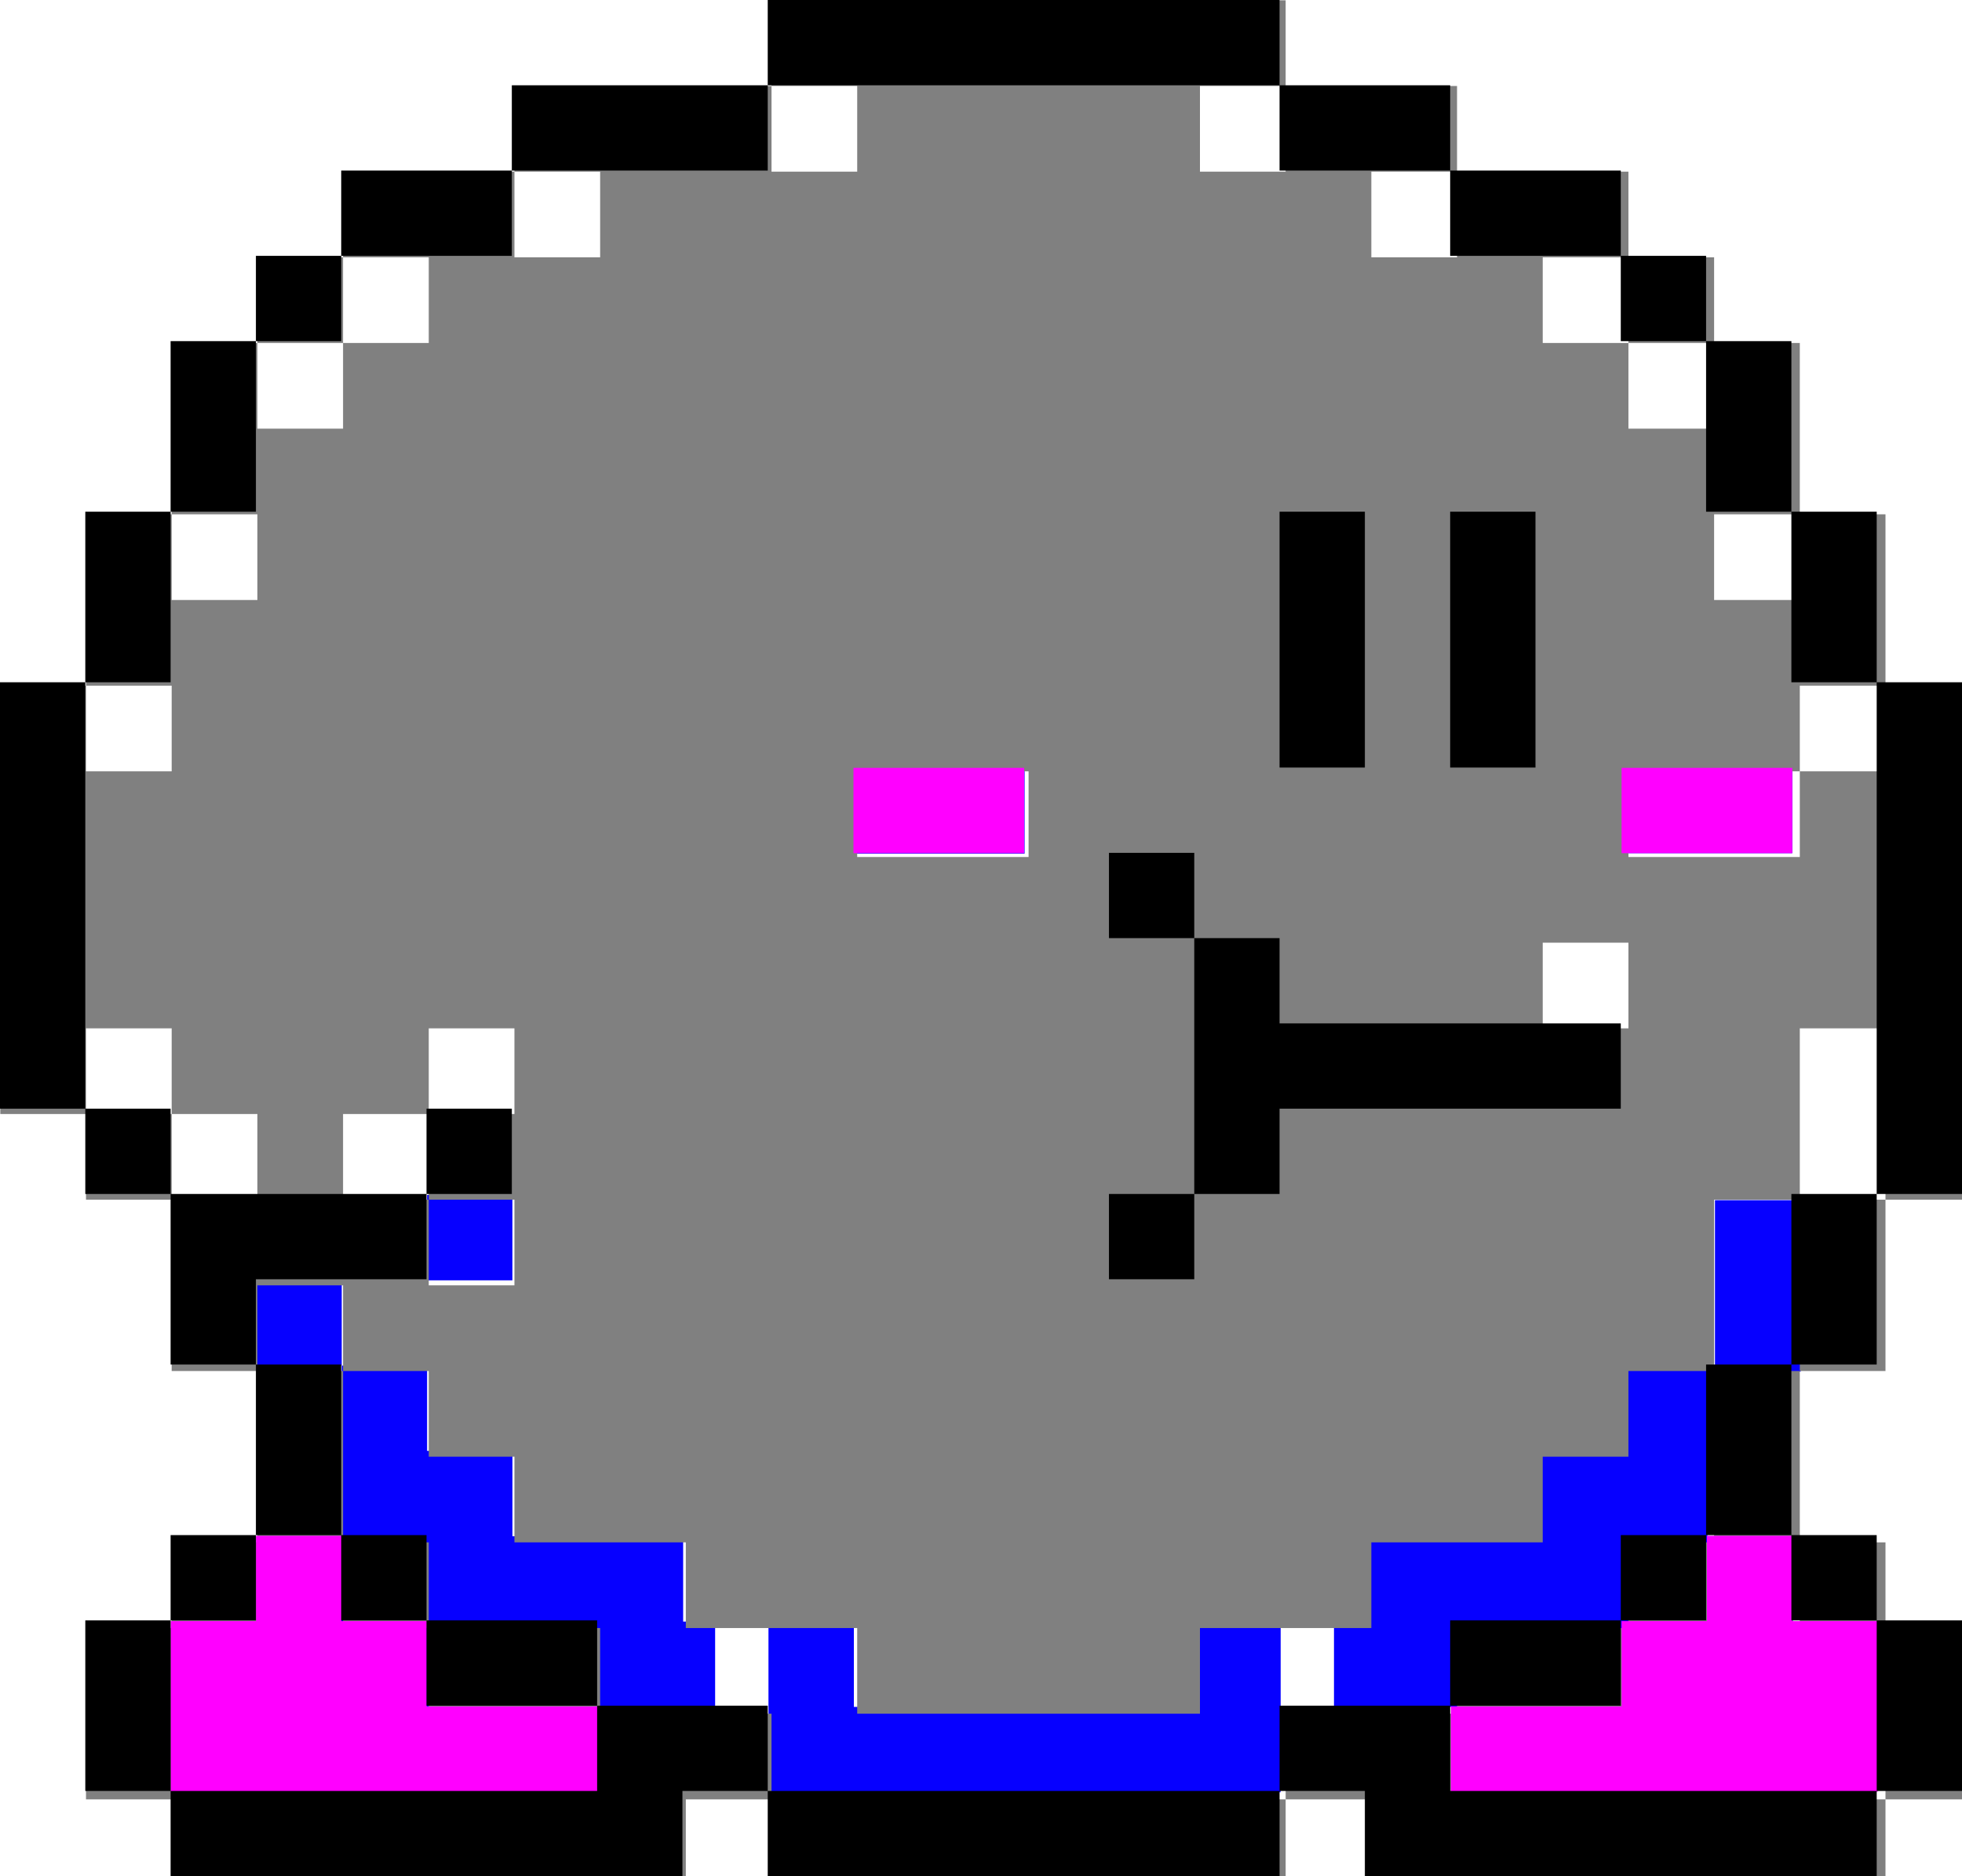<?xml version="1.0" encoding="UTF-8" standalone="no"?>
<!-- Created with Inkscape (http://www.inkscape.org/) -->

<svg
   xmlns:dc="http://purl.org/dc/elements/1.1/"
   xmlns:cc="http://creativecommons.org/ns#"
   xmlns:rdf="http://www.w3.org/1999/02/22-rdf-syntax-ns#"
   xmlns:svg="http://www.w3.org/2000/svg"
   xmlns="http://www.w3.org/2000/svg"
   xmlns:sodipodi="http://sodipodi.sourceforge.net/DTD/sodipodi-0.dtd"
   xmlns:inkscape="http://www.inkscape.org/namespaces/inkscape"
   width="46mm"
   height="44mm"
   viewBox="0 0 46 44"
   id="svg2"
   version="1.1"
   inkscape:version="0.91 r13725"
   sodipodi:docname="kirby_layers.svg">
  <sodipodi:namedview
     id="base"
     pagecolor="#ffffff"
     bordercolor="#666666"
     borderopacity="1.0"
     inkscape:pageopacity="0.0"
     inkscape:pageshadow="2"
     inkscape:zoom="5.6568543"
     inkscape:cx="85.290298"
     inkscape:cy="62.516998"
     inkscape:document-units="mm"
     inkscape:current-layer="g4150"
     showgrid="true"
     inkscape:window-width="2560"
     inkscape:window-height="1387"
     inkscape:window-x="0"
     inkscape:window-y="302"
     inkscape:window-maximized="1"
     borderlayer="true"
     inkscape:object-paths="false"
     showguides="true">
    <inkscape:grid
       type="xygrid"
       id="grid4175"
       units="mm"
       spacingx="1"
       spacingy="1" />
  </sodipodi:namedview>
  <defs
     id="defs4" />
  <g
     transform="translate(0,-22)"
     sodipodi:insensitive="true"
     inkscape:groupmode="layer"
     id="layer2"
     inkscape:label="[fixed] BG"
     style="display:none" />
  <g
     sodipodi:insensitive="true"
     transform="translate(0,-22)"
     inkscape:groupmode="layer"
     id="layer3"
     inkscape:label="Edge.Cuts"
     style="display:none">
    <path
       sodipodi:nodetypes="cccccccccccccccccccccccccccccccccccccccccccccccccccccccccccccccccccccccccccccccccccccccccccccccccccccccccccccccccccccc"
       style="display:inline;fill:none;stroke:#000000;stroke-width:0.067;stroke-miterlimit:4;stroke-dasharray:none;stroke-opacity:1"
       d="M 4.027,64.968 4.027,63.97 3.029,63.97 2.03,63.97 2.03,61.973 2.03,59.975 3.029,59.975 4.027,59.975 4.027,58.977 4.027,57.978 5.026,57.978 5.991,57.978 5.991,55.981 5.991,54.017 5.026,54.017 3.994,54.017 3.994,51.987 3.994,49.99 3.029,49.99 2.03,49.99 2.03,48.991 2.03,47.993 1.032,47.993 0.033,47.993 0.033,43 0.033,38.007 1.032,38.007 2.03,38.007 2.03,36.01 2.03,34.013 3.029,34.013 4.027,34.013 4.027,32.016 4.027,30.019 5.026,30.019 6.025,30.019 6.025,29.02 6.025,28.022 7.023,28.022 8.022,28.022 8.022,27.023 8.022,26.025 10.019,26.025 12.016,26.025 12.016,25.026 12.016,24.027 15.012,24.027 18.007,24.027 18.007,23.029 18.007,22.03 23.999,22.03 29.99,22.03 29.99,23.029 29.99,24.027 31.987,24.027 33.984,24.027 33.984,25.026 33.984,26.025 35.981,26.025 37.978,26.025 37.978,27.023 37.978,28.022 38.977,28.022 39.975,28.022 39.975,29.02 39.975,30.019 40.974,30.019 41.973,30.019 41.973,32.016 41.973,34.013 42.971,34.013 43.97,34.013 43.97,36.01 43.97,38.007 44.968,38.007 45.967,38.007 45.967,43.999 45.967,49.99 44.968,49.99 43.97,49.99 43.97,51.987 43.97,53.984 42.971,53.984 41.973,53.984 41.973,55.981 41.973,57.978 42.971,57.978 43.97,57.978 43.97,58.977 43.97,59.975 44.968,59.975 45.967,59.975 45.967,61.973 45.967,63.97 44.968,63.97 43.97,63.97 43.97,64.968 43.97,65.967 37.978,65.967 31.987,65.967 31.987,64.968 31.987,63.97 30.988,63.97 29.99,63.97 29.99,64.968 29.99,65.967 23.999,65.967 17.974,65.967 17.974,64.968 17.974,64.003 17.009,64.003 15.977,64.003 15.977,64.968 15.977,65.967 10.019,65.967 4.027,65.967 4.027,64.968 4.027,64.968"
       id="path4243-6"
       inkscape:connector-curvature="0" />
  </g>
  <g
     transform="translate(0,-22)"
     sodipodi:insensitive="true"
     id="g4148"
     inkscape:groupmode="layer"
     inkscape:label="B.Cu-disabled"
     style="display:none" />
  <g
     transform="translate(0,-22)"
     id="g4150"
     inkscape:groupmode="layer"
     inkscape:label="B.Mask"
     style="display:inline">
    <g
       transform="matrix(0.667,0,0,0.667,-1.8476782e-4,21.998)"
       id="g4725">
      <g
         transform="matrix(3.78,0,0,3.78,-86.929,-96.52)"
         id="g4502-9-6"
         style="display:inline">
        <path
           id="path4703"
           d="M 30.937,32.681 30.937,33.078 30.937,33.475 31.731,33.475 32.525,33.475 32.525,33.078 32.525,32.681 31.731,32.681 Z"
           style="fill:#0600ff;fill-opacity:1"
           inkscape:connector-curvature="0" />
        <path
           id="path4693"
           d="M 26.969,36.65 26.969,37.047 26.969,37.444 27.762,37.444 27.762,36.65 27.366,36.65 Z"
           style="fill:#0600ff;fill-opacity:1"
           inkscape:connector-curvature="0" />
        <path
           sodipodi:nodetypes="ccccccccc"
           style="fill:#0600ff;fill-opacity:1"
           d="M 212.598,148.818 212.598,159.449 212.598,170.078 217.914,170.078 223.229,170.078 223.229,159.449 223.229,148.818 217.914,148.818 Z"
           transform="matrix(0.075,0,0,0.075,23,25.537)"
           id="path4689"
           inkscape:connector-curvature="0" />
        <path
           sodipodi:nodetypes="cccccccccccccccccccccccccccccccccccccccccccccccccccc"
           inkscape:connector-curvature="0"
           id="path5022"
           transform="matrix(0.112,0,0,0.112,23,25.538)"
           d="M 28.348,113.383 28.348,120.471 28.348,127.557 24.805,127.557 21.262,127.557 21.262,131.102 21.262,134.645 17.717,134.645 14.174,134.645 14.174,141.73 14.174,147.047 31.891,147.047 49.609,147.047 49.609,145.275 49.609,141.73 56.695,141.73 59.35,141.73 59.35,134.645 56.695,134.645 56.695,131.102 56.695,127.557 49.609,127.557 42.521,127.557 42.521,124.014 42.521,120.471 38.979,120.471 35.436,120.471 35.436,116.928 35.436,113.383 31.891,113.383 Z M 63.779,134.645 63.779,141.73 63.783,141.73 63.783,145.275 63.78,148.818 85.043,148.818 101.709,148.818 106.299,148.818 106.305,145.275 106.305,141.73 106.305,134.645 103.941,134.645 99.217,134.645 99.217,138.188 99.217,141.73 85.043,141.73 70.869,141.73 70.869,138.188 70.869,134.645 63.783,134.645 Z"
           style="fill:#0600ff;fill-opacity:1" />
        <path
           sodipodi:nodetypes="ccccccccccccccccccccccccccccccc"
           inkscape:connector-curvature="0"
           id="path4687"
           d="M 35.402,40.619 35.402,41.412 35.7,41.412 36.494,41.412 36.494,41.809 36.494,42.008 38.478,42.008 40.462,42.008 40.462,41.412 40.462,40.619 40.066,40.619 39.669,40.619 39.669,40.222 39.669,39.825 39.272,39.825 38.875,39.825 38.875,39.031 38.875,38.237 38.478,38.237 38.081,38.237 38.081,38.634 38.081,39.031 37.684,39.031 37.287,39.031 37.287,39.428 37.287,39.825 36.494,39.825 35.7,39.825 35.7,40.222 35.7,40.619 Z"
           style="fill:#0600ff;fill-opacity:1" />
        <path
           id="path4508-9-1"
           d="M 26.175,38.237 26.175,37.841 26.175,37.444 25.381,37.444 25.381,37.841 25.381,38.237 25.778,38.237 Z"
           style="fill:#0600ff;fill-opacity:1"
           inkscape:connector-curvature="0" />
      </g>
      <path
         id="path4703-3"
         d="M 57,27 57,28.5 57,30 60,30 63,30 63,28.5 63,27 60,27 Z"
         style="display:inline;fill:#0600ff;fill-opacity:1"
         inkscape:connector-curvature="0" />
    </g>
  </g>
  <g
     sodipodi:insensitive="true"
     transform="translate(0,-22)"
     id="g4152"
     inkscape:groupmode="layer"
     inkscape:label="B.Silk-disabled"
     style="display:none" />
  <g
     transform="translate(0,-22)"
     id="g4154"
     inkscape:groupmode="layer"
     inkscape:label="F.Cu"
     style="display:inline"
     sodipodi:insensitive="true">
    <g
       style="display:inline"
       id="g4502-9-7"
       transform="matrix(2.52,0,0,2.52,-57.953,-42.346)">
      <path
         style="fill:#808080;fill-opacity:1"
         d="M 95.67,0 95.67,5.314 95.67,10.631 106.299,10.631 106.299,15.945 106.299,21.26 95.67,21.26 95.67,15.945 95.67,10.631 79.725,10.631 63.779,10.631 63.779,15.945 63.779,21.26 74.41,21.26 74.41,26.574 74.41,31.891 63.779,31.891 63.779,26.574 63.779,21.26 53.15,21.26 42.52,21.26 42.52,26.574 42.52,31.891 53.15,31.891 53.15,37.205 53.15,42.52 47.834,42.52 42.52,42.52 42.52,47.834 42.52,53.15 37.205,53.15 31.891,53.15 31.891,42.52 26.574,42.52 21.26,42.52 21.26,53.15 21.26,63.779 26.574,63.779 31.891,63.779 31.891,74.41 26.574,74.41 21.26,74.41 21.26,63.779 15.945,63.779 10.631,63.779 10.631,74.41 10.631,85.039 15.945,85.039 21.26,85.039 21.26,95.67 15.945,95.67 10.631,95.67 10.631,85.039 5.314,85.039 0,85.039 0,111.613 0,138.189 5.314,138.189 10.631,138.189 10.631,127.559 15.945,127.559 21.26,127.559 21.26,132.873 21.26,138.189 26.574,138.189 31.891,138.189 31.891,143.504 31.891,148.818 21.26,148.818 21.26,159.449 21.26,170.078 26.574,170.078 31.891,170.078 31.891,164.764 31.891,159.449 42.52,159.449 42.52,164.764 42.52,170.078 47.834,170.078 53.15,170.078 53.15,175.395 53.15,180.709 58.465,180.709 63.779,180.709 63.779,186.023 63.779,191.338 74.41,191.338 85.039,191.338 85.039,196.654 85.039,201.969 95.67,201.969 106.299,201.969 106.299,207.283 106.299,212.598 127.559,212.598 148.818,212.598 148.818,207.283 148.818,201.969 159.449,201.969 170.078,201.969 170.078,196.654 170.078,191.338 180.709,191.338 191.338,191.338 191.338,186.023 191.338,180.709 196.654,180.709 201.969,180.709 201.969,175.395 201.969,170.078 207.283,170.078 212.598,170.078 212.598,159.449 212.598,148.818 217.914,148.818 223.229,148.818 223.229,138.189 223.229,127.559 228.543,127.559 233.857,127.559 233.857,148.818 239.174,148.818 244.488,148.818 244.488,116.93 244.488,85.039 239.174,85.039 233.857,85.039 233.857,95.67 228.543,95.67 223.229,95.67 223.229,100.984 223.229,106.299 212.598,106.299 201.969,106.299 201.969,100.984 201.969,95.67 212.598,95.67 223.229,95.67 223.229,85.039 228.543,85.039 233.857,85.039 233.857,74.41 233.857,63.779 228.543,63.779 223.229,63.779 223.229,74.41 217.914,74.41 212.598,74.41 212.598,63.779 217.914,63.779 223.229,63.779 223.229,53.15 223.229,42.52 217.914,42.52 212.598,42.52 212.598,53.15 207.283,53.15 201.969,53.15 201.969,47.834 201.969,42.52 196.654,42.52 191.338,42.52 191.338,37.205 191.338,31.891 201.969,31.891 201.969,26.574 201.969,21.26 191.338,21.26 180.709,21.26 180.709,26.574 180.709,31.891 170.078,31.891 170.078,26.574 170.078,21.26 180.709,21.26 180.709,15.945 180.709,10.631 170.078,10.631 159.449,10.631 159.449,15.945 159.449,21.26 148.818,21.26 148.818,15.945 148.818,10.631 159.449,10.631 159.449,5.314 159.449,0 127.559,0 95.67,0 Z M 201.969,31.891 201.969,37.205 201.969,42.52 207.283,42.52 212.598,42.52 212.598,37.205 212.598,31.891 207.283,31.891 201.969,31.891 Z M 233.857,148.818 228.543,148.818 223.229,148.818 223.229,159.449 223.229,170.078 228.543,170.078 233.857,170.078 233.857,159.449 233.857,148.818 Z M 223.229,170.078 217.914,170.078 212.598,170.078 212.598,180.709 212.598,191.338 217.914,191.338 223.229,191.338 223.229,180.709 223.229,170.078 Z M 223.229,191.338 223.229,196.654 223.229,201.969 228.543,201.969 233.857,201.969 233.857,196.654 233.857,191.338 228.543,191.338 223.229,191.338 Z M 233.857,201.969 233.857,212.598 233.857,223.229 239.174,223.229 244.488,223.229 244.488,212.598 244.488,201.969 239.174,201.969 233.857,201.969 Z M 233.857,223.229 207.283,223.229 180.709,223.229 180.709,217.914 180.709,212.598 170.078,212.598 159.449,212.598 159.449,217.914 159.449,223.229 164.764,223.229 170.078,223.229 170.078,228.543 170.078,233.857 201.969,233.857 233.857,233.857 233.857,228.543 233.857,223.229 Z M 159.449,223.229 127.559,223.229 95.67,223.229 95.67,228.543 95.67,233.857 127.559,233.857 159.449,233.857 159.449,228.543 159.449,223.229 Z M 95.67,223.229 95.67,217.914 95.67,212.598 85.039,212.598 74.41,212.598 74.41,217.914 74.41,223.229 47.834,223.229 21.26,223.229 21.26,228.543 21.26,233.857 53.15,233.857 85.039,233.857 85.039,228.543 85.039,223.229 90.354,223.229 95.67,223.229 Z M 21.26,223.229 21.26,212.598 21.26,201.969 15.945,201.969 10.631,201.969 10.631,212.598 10.631,223.229 15.945,223.229 21.26,223.229 Z M 21.26,201.969 26.574,201.969 31.891,201.969 31.891,196.654 31.891,191.338 26.574,191.338 21.26,191.338 21.26,196.654 21.26,201.969 Z M 31.891,191.338 37.205,191.338 42.52,191.338 42.52,180.709 42.52,170.078 37.205,170.078 31.891,170.078 31.891,180.709 31.891,191.338 Z M 42.52,191.338 42.52,196.654 42.52,201.969 47.834,201.969 53.15,201.969 53.15,196.654 53.15,191.338 47.834,191.338 42.52,191.338 Z M 53.15,201.969 53.15,207.283 53.15,212.598 63.779,212.598 74.41,212.598 74.41,207.283 74.41,201.969 63.779,201.969 53.15,201.969 Z M 180.709,212.598 191.338,212.598 201.969,212.598 201.969,207.283 201.969,201.969 191.338,201.969 180.709,201.969 180.709,207.283 180.709,212.598 Z M 201.969,201.969 207.283,201.969 212.598,201.969 212.598,196.654 212.598,191.338 207.283,191.338 201.969,191.338 201.969,196.654 201.969,201.969 Z M 21.26,148.818 21.26,143.504 21.26,138.189 15.945,138.189 10.631,138.189 10.631,143.504 10.631,148.818 15.945,148.818 21.26,148.818 Z M 31.891,42.52 37.205,42.52 42.52,42.52 42.52,37.205 42.52,31.891 37.205,31.891 31.891,31.891 31.891,37.205 31.891,42.52 Z M 106.299,95.67 116.93,95.67 127.559,95.67 127.559,100.984 127.559,106.299 116.93,106.299 106.299,106.299 106.299,100.984 106.299,95.67 Z M 191.338,116.93 196.654,116.93 201.969,116.93 201.969,127.559 191.338,127.559 191.338,122.244 191.338,116.93 Z M 53.15,127.559 58.465,127.559 63.779,127.559 63.779,138.189 58.465,138.189 53.15,138.189 53.15,143.504 53.15,148.818 58.465,148.818 63.779,148.818 63.779,159.449 53.15,159.449 53.15,154.135 53.15,148.818 42.52,148.818 42.52,143.504 42.52,138.189 47.834,138.189 53.15,138.189 53.15,132.873 53.15,127.559 Z"
         transform="matrix(0.075,0,0,0.075,23,25.537)"
         id="path4508-9-6"
         inkscape:connector-curvature="0" />
    </g>
  </g>
  <g
     sodipodi:insensitive="true"
     transform="translate(0,-22)"
     id="g4156"
     inkscape:groupmode="layer"
     inkscape:label="F.Mask"
     style="display:inline">
    <g
       transform="matrix(0.667,0,0,0.667,-1.8584265e-4,21.998)"
       id="g4385">
      <g
         id="g4892">
        <path
           style="fill:#ff00ff;fill-opacity:1"
           d="M 60,54 60,55.5 60,57 58.5,57 57,57 57,58.5 57,60 54,60 51,60 51,61.5 51,63 58.5,63 66,63 66,60 66,57 64.5,57 63,57 63,55.5 63,54 61.5,54 Z"
           id="path4826"
           inkscape:connector-curvature="0" />
        <path
           style="fill:#ff00ff;fill-opacity:1"
           d="M 21,60 18,60 15,60 15,58.5 15,57 13.5,57 12,57 12,55.5 12,54 10.5,54 9,54 9,55.5 9,57 7.5,57 6,57 6,60 6,63 13.5,63 21,63 21,61.5 Z"
           id="path4824"
           inkscape:connector-curvature="0" />
        <path
           style="display:inline;fill:#ff00ff;fill-opacity:1"
           d="M 30,28.5 30,27 33,27 36,27 36,28.5 36,30 33,30 30,30 Z"
           id="path4506-6-8"
           inkscape:connector-curvature="0"
           sodipodi:nodetypes="ccccccccc" />
      </g>
      <path
         style="display:inline;fill:#ff00ff;fill-opacity:1"
         d="M 57,28.5 57,27 60,27 63,27 63,28.5 63,30 60,30 57,30 Z"
         id="path4506-6-8-8"
         inkscape:connector-curvature="0"
         sodipodi:nodetypes="ccccccccc" />
    </g>
  </g>
  <g
     sodipodi:insensitive="true"
     transform="translate(0,-22)"
     id="g4158"
     inkscape:groupmode="layer"
     inkscape:label="F.Silk"
     style="display:inline">
    <path
       style="display:inline;fill:#000000;fill-opacity:1"
       d="M 4,65 4,64 3,64 2,64 2,62 2,60 3,60 4,60 4,59 4,58 5,58 6,58 6,56 6,54 5,54 4,54 4,52 4,50 3,50 2,50 2,49 2,48 1,48 0,48 0,43 0,38 1,38 2,38 2,36 2,34 3,34 4,34 4,32 4,30 5,30 6,30 6,29 6,28 7,28 8,28 8,27 8,26 10,26 12,26 12,25 12,24 15,24 18,24 18,23 18,22 24,22 30,22 30,23 30,24 32,24 34,24 34,25 34,26 36,26 38,26 38,27 38,28 39,28 40,28 40,29 40,30 41,30 42,30 42,32 42,34 43,34 44,34 44,36 44,38 45,38 46,38 46,44 46,50 45,50 44,50 44,52 44,54 43,54 42,54 42,56 42,58 43,58 44,58 44,59 44,60 45,60 46,60 46,62 46,64 45,64 44,64 44,65 44,66 38,66 32,66 32,65 32,64 31,64 30,64 30,65 30,66 24,66 18,66 18,65 18,64 17,64 16,64 16,65 16,66 10,66 4,66 4,65 Z M 14,63 14,62 16,62 18,62 18,63 18,64 24,64 30,64 30,63 30,62 32,62 34,62 34,63 34,64 39,64 44,64 44,62 44,60 43,60 42,60 42,59 42,58 41,58 40,58 40,59 40,60 39,60 38,60 38,61 38,62 36,62 34,62 34,61 34,60 36,60 38,60 38,59 38,58 39,58 40,58 40,56 40,54 41,54 42,54 42,52 42,50 43,50 44,50 44,44 44,38 43,38 42,38 42,36 42,34 41,34 40,34 40,32 40,30 39,30 38,30 38,29 38,28 36,28 34,28 34,27 34,26 32,26 30,26 30,25 30,24 24,24 18,24 18,25 18,26 15,26 12,26 12,27 12,28 10,28 8,28 8,29 8,30 7,30 6,30 6,32 6,34 5,34 4,34 4,36 4,38 3,38 2,38 2,43 2,48 3,48 4,48 4,49 4,50 7,50 10,50 10,49 10,48 11,48 12,48 12,49 12,50 11,50 10,50 10,51 10,52 8,52 6,52 6,53 6,54 7,54 8,54 8,56 8,58 9,58 10,58 10,59 10,60 12,60 14,60 14,61 14,62 12,62 10,62 10,61 10,60 9,60 8,60 8,59 8,58 7,58 6,58 6,59 6,60 5,60 4,60 4,62 4,64 9,64 14,64 14,63 Z M 26,51 26,50 27,50 28,50 28,47 28,44 27,44 26,44 26,43 26,42 27,42 28,42 28,43 28,44 29,44 30,44 30,45 30,46 34,46 38,46 38,47 38,48 34,48 30,48 30,49 30,50 29,50 28,50 28,51 28,52 27,52 26,52 26,51 Z M 30,37 30,34 31,34 32,34 32,37 32,40 31,40 30,40 30,37 Z M 34,37 34,34 35,34 36,34 36,37 36,40 35,40 34,40 34,37 Z"
       id="path4504-2-7"
       inkscape:connector-curvature="0" />
  </g>
  <g
     transform="translate(0,-22)"
     sodipodi:insensitive="true"
     id="g4160"
     inkscape:groupmode="layer"
     inkscape:label="Drill"
     style="display:none" />
  <g
     sodipodi:insensitive="true"
     transform="translate(0,-22)"
     inkscape:groupmode="layer"
     id="layer1"
     inkscape:label="temp"
     style="display:none">
    <g
       style="display:inline"
       id="g4502-9"
       transform="matrix(2.52,0,0,2.52,-57.956,-42.352)">
      <path
         style="fill:#fbc1e3"
         d="M 24.587,42.603 24.587,42.206 24.191,42.206 23.794,42.206 23.794,41.412 23.794,40.619 24.191,40.619 24.587,40.619 24.587,40.222 24.587,39.825 24.984,39.825 25.381,39.825 25.381,39.031 25.381,38.237 24.984,38.237 24.587,38.237 24.587,37.444 24.587,36.65 24.191,36.65 23.794,36.65 23.794,36.253 23.794,35.856 23.397,35.856 23,35.856 23,33.872 23,31.887 23.397,31.887 23.794,31.887 23.794,31.094 23.794,30.3 24.191,30.3 24.587,30.3 24.587,29.506 24.587,28.712 24.984,28.712 25.381,28.712 25.381,28.316 25.381,27.919 25.778,27.919 26.175,27.919 26.175,27.522 26.175,27.125 26.969,27.125 27.762,27.125 27.762,26.728 27.762,26.331 28.953,26.331 30.144,26.331 30.144,25.934 30.144,25.537 32.525,25.537 34.906,25.537 34.906,25.934 34.906,26.331 35.7,26.331 36.494,26.331 36.494,26.728 36.494,27.125 37.288,27.125 38.081,27.125 38.081,27.522 38.081,27.919 38.478,27.919 38.875,27.919 38.875,28.316 38.875,28.712 39.272,28.712 39.669,28.712 39.669,29.506 39.669,30.3 40.066,30.3 40.462,30.3 40.462,31.094 40.462,31.887 40.859,31.887 41.256,31.887 41.256,34.269 41.256,36.65 40.859,36.65 40.462,36.65 40.462,37.444 40.462,38.237 40.066,38.237 39.669,38.237 39.669,39.031 39.669,39.825 40.066,39.825 40.462,39.825 40.462,40.222 40.462,40.619 40.859,40.619 41.256,40.619 41.256,41.412 41.256,42.206 40.859,42.206 40.462,42.206 40.462,42.603 40.462,43 38.081,43 35.7,43 35.7,42.603 35.7,42.206 35.303,42.206 34.906,42.206 34.906,42.603 34.906,43 32.525,43 30.144,43 30.144,42.603 30.144,42.206 29.747,42.206 29.35,42.206 29.35,42.603 29.35,43 26.969,43 24.587,43 24.587,42.603 Z"
         id="path4508-9"
         inkscape:connector-curvature="0" />
      <path
         style="fill:#fb6dcb"
         d="M 24.587,42.603 24.587,42.206 24.191,42.206 23.794,42.206 23.794,41.412 23.794,40.619 24.191,40.619 24.587,40.619 24.587,40.222 24.587,39.825 24.984,39.825 25.381,39.825 25.381,39.031 25.381,38.237 24.984,38.237 24.587,38.237 24.587,37.444 24.587,36.65 24.191,36.65 23.794,36.65 23.794,36.253 23.794,35.856 23.397,35.856 23,35.856 23,33.872 23,31.887 23.397,31.887 23.794,31.887 23.794,31.094 23.794,30.3 24.191,30.3 24.587,30.3 24.587,29.506 24.587,28.712 24.984,28.712 25.381,28.712 25.381,28.316 25.381,27.919 25.778,27.919 26.175,27.919 26.175,27.522 26.175,27.125 26.969,27.125 27.762,27.125 27.762,26.728 27.762,26.331 28.953,26.331 30.144,26.331 30.144,25.934 30.144,25.537 32.525,25.537 34.906,25.537 34.906,25.934 34.906,26.331 35.7,26.331 36.494,26.331 36.494,26.728 36.494,27.125 37.288,27.125 38.081,27.125 38.081,27.522 38.081,27.919 38.478,27.919 38.875,27.919 38.875,28.316 38.875,28.712 39.272,28.712 39.669,28.712 39.669,29.506 39.669,30.3 40.066,30.3 40.462,30.3 40.462,31.094 40.462,31.887 40.859,31.887 41.256,31.887 41.256,34.269 41.256,36.65 40.859,36.65 40.462,36.65 40.462,37.444 40.462,38.237 40.066,38.237 39.669,38.237 39.669,39.031 39.669,39.825 40.066,39.825 40.462,39.825 40.462,40.222 40.462,40.619 40.859,40.619 41.256,40.619 41.256,41.412 41.256,42.206 40.859,42.206 40.462,42.206 40.462,42.603 40.462,43 38.081,43 35.7,43 35.7,42.603 35.7,42.206 35.303,42.206 34.906,42.206 34.906,42.603 34.906,43 32.525,43 30.144,43 30.144,42.603 30.144,42.206 29.747,42.206 29.35,42.206 29.35,42.603 29.35,43 26.969,43 24.587,43 24.587,42.603 Z M 34.112,41.016 34.112,40.619 34.906,40.619 35.7,40.619 35.7,40.222 35.7,39.825 36.494,39.825 37.288,39.825 37.288,39.428 37.288,39.031 37.684,39.031 38.081,39.031 38.081,38.634 38.081,38.237 38.478,38.237 38.875,38.237 38.875,37.444 38.875,36.65 39.272,36.65 39.669,36.65 39.669,35.856 39.669,35.062 40.066,35.062 40.462,35.062 40.462,33.872 40.462,32.681 40.066,32.681 39.669,32.681 39.669,31.887 39.669,31.094 39.272,31.094 38.875,31.094 38.875,30.3 38.875,29.506 38.478,29.506 38.081,29.506 38.081,29.109 38.081,28.712 37.684,28.712 37.288,28.712 37.288,28.316 37.288,27.919 36.494,27.919 35.7,27.919 35.7,27.522 35.7,27.125 34.906,27.125 34.112,27.125 34.112,26.728 34.112,26.331 32.525,26.331 30.938,26.331 30.938,26.728 30.938,27.125 29.747,27.125 28.556,27.125 28.556,27.522 28.556,27.919 27.762,27.919 26.969,27.919 26.969,28.316 26.969,28.712 26.572,28.712 26.175,28.712 26.175,29.109 26.175,29.506 25.778,29.506 25.381,29.506 25.381,30.3 25.381,31.094 24.984,31.094 24.587,31.094 24.587,31.887 24.587,32.681 24.191,32.681 23.794,32.681 23.794,33.872 23.794,35.062 24.191,35.062 24.587,35.062 24.587,35.459 24.587,35.856 24.984,35.856 25.381,35.856 25.381,36.253 25.381,36.65 25.778,36.65 26.175,36.65 26.175,36.253 26.175,35.856 26.572,35.856 26.969,35.856 26.969,35.459 26.969,35.062 27.366,35.062 27.762,35.062 27.762,36.253 27.762,37.444 26.969,37.444 26.175,37.444 26.175,37.841 26.175,38.237 26.572,38.237 26.969,38.237 26.969,38.634 26.969,39.031 27.366,39.031 27.762,39.031 27.762,39.428 27.762,39.825 28.556,39.825 29.35,39.825 29.35,40.222 29.35,40.619 30.144,40.619 30.938,40.619 30.938,41.016 30.938,41.412 32.525,41.412 34.112,41.412 34.112,41.016 Z M 33.319,37.047 33.319,36.65 33.716,36.65 34.112,36.65 34.112,35.459 34.112,34.269 33.716,34.269 33.319,34.269 33.319,33.872 33.319,33.475 33.716,33.475 34.112,33.475 34.112,33.872 34.112,34.269 34.509,34.269 34.906,34.269 34.906,34.666 34.906,35.062 36.097,35.062 37.288,35.062 37.288,34.666 37.288,34.269 37.684,34.269 38.081,34.269 38.081,35.062 38.081,35.856 36.494,35.856 34.906,35.856 34.906,36.253 34.906,36.65 34.509,36.65 34.112,36.65 34.112,37.047 34.112,37.444 33.716,37.444 33.319,37.444 33.319,37.047 Z M 30.938,33.078 30.938,32.681 31.731,32.681 32.525,32.681 32.525,33.078 32.525,33.475 31.731,33.475 30.938,33.475 30.938,33.078 Z M 38.081,33.078 38.081,32.681 38.875,32.681 39.669,32.681 39.669,33.078 39.669,33.475 38.875,33.475 38.081,33.475 38.081,33.078 Z M 34.906,31.491 34.906,30.3 35.303,30.3 35.7,30.3 35.7,31.491 35.7,32.681 35.303,32.681 34.906,32.681 34.906,31.491 Z M 36.494,31.491 36.494,30.3 36.891,30.3 37.288,30.3 37.288,31.491 37.288,32.681 36.891,32.681 36.494,32.681 36.494,31.491 Z"
         id="path4506-6"
         inkscape:connector-curvature="0" />
      <path
         style="fill:#030103"
         d="M 24.587,42.603 24.587,42.206 24.191,42.206 23.794,42.206 23.794,41.412 23.794,40.619 24.191,40.619 24.587,40.619 24.587,40.222 24.587,39.825 24.984,39.825 25.381,39.825 25.381,39.031 25.381,38.237 24.984,38.237 24.587,38.237 24.587,37.444 24.587,36.65 24.191,36.65 23.794,36.65 23.794,36.253 23.794,35.856 23.397,35.856 23,35.856 23,33.872 23,31.887 23.397,31.887 23.794,31.887 23.794,31.094 23.794,30.3 24.191,30.3 24.587,30.3 24.587,29.506 24.587,28.712 24.984,28.712 25.381,28.712 25.381,28.316 25.381,27.919 25.778,27.919 26.175,27.919 26.175,27.522 26.175,27.125 26.969,27.125 27.762,27.125 27.762,26.728 27.762,26.331 28.953,26.331 30.144,26.331 30.144,25.934 30.144,25.537 32.525,25.537 34.906,25.537 34.906,25.934 34.906,26.331 35.7,26.331 36.494,26.331 36.494,26.728 36.494,27.125 37.288,27.125 38.081,27.125 38.081,27.522 38.081,27.919 38.478,27.919 38.875,27.919 38.875,28.316 38.875,28.712 39.272,28.712 39.669,28.712 39.669,29.506 39.669,30.3 40.066,30.3 40.462,30.3 40.462,31.094 40.462,31.887 40.859,31.887 41.256,31.887 41.256,34.269 41.256,36.65 40.859,36.65 40.462,36.65 40.462,37.444 40.462,38.237 40.066,38.237 39.669,38.237 39.669,39.031 39.669,39.825 40.066,39.825 40.462,39.825 40.462,40.222 40.462,40.619 40.859,40.619 41.256,40.619 41.256,41.412 41.256,42.206 40.859,42.206 40.462,42.206 40.462,42.603 40.462,43 38.081,43 35.7,43 35.7,42.603 35.7,42.206 35.303,42.206 34.906,42.206 34.906,42.603 34.906,43 32.525,43 30.144,43 30.144,42.603 30.144,42.206 29.747,42.206 29.35,42.206 29.35,42.603 29.35,43 26.969,43 24.587,43 24.587,42.603 Z M 28.556,41.809 28.556,41.412 29.35,41.412 30.144,41.412 30.144,41.809 30.144,42.206 32.525,42.206 34.906,42.206 34.906,41.809 34.906,41.412 35.7,41.412 36.494,41.412 36.494,41.809 36.494,42.206 38.478,42.206 40.462,42.206 40.462,41.412 40.462,40.619 40.066,40.619 39.669,40.619 39.669,40.222 39.669,39.825 39.272,39.825 38.875,39.825 38.875,40.222 38.875,40.619 38.478,40.619 38.081,40.619 38.081,41.016 38.081,41.412 37.288,41.412 36.494,41.412 36.494,41.016 36.494,40.619 37.288,40.619 38.081,40.619 38.081,40.222 38.081,39.825 38.478,39.825 38.875,39.825 38.875,39.031 38.875,38.237 39.272,38.237 39.669,38.237 39.669,37.444 39.669,36.65 40.066,36.65 40.462,36.65 40.462,34.269 40.462,31.887 40.066,31.887 39.669,31.887 39.669,31.094 39.669,30.3 39.272,30.3 38.875,30.3 38.875,29.506 38.875,28.712 38.478,28.712 38.081,28.712 38.081,28.316 38.081,27.919 37.288,27.919 36.494,27.919 36.494,27.522 36.494,27.125 35.7,27.125 34.906,27.125 34.906,26.728 34.906,26.331 32.525,26.331 30.144,26.331 30.144,26.728 30.144,27.125 28.953,27.125 27.762,27.125 27.762,27.522 27.762,27.919 26.969,27.919 26.175,27.919 26.175,28.316 26.175,28.712 25.778,28.712 25.381,28.712 25.381,29.506 25.381,30.3 24.984,30.3 24.587,30.3 24.587,31.094 24.587,31.887 24.191,31.887 23.794,31.887 23.794,33.872 23.794,35.856 24.191,35.856 24.587,35.856 24.587,36.253 24.587,36.65 25.778,36.65 26.969,36.65 26.969,36.253 26.969,35.856 27.366,35.856 27.762,35.856 27.762,36.253 27.762,36.65 27.366,36.65 26.969,36.65 26.969,37.047 26.969,37.444 26.175,37.444 25.381,37.444 25.381,37.841 25.381,38.237 25.778,38.237 26.175,38.237 26.175,39.031 26.175,39.825 26.572,39.825 26.969,39.825 26.969,40.222 26.969,40.619 27.762,40.619 28.556,40.619 28.556,41.016 28.556,41.412 27.762,41.412 26.969,41.412 26.969,41.016 26.969,40.619 26.572,40.619 26.175,40.619 26.175,40.222 26.175,39.825 25.778,39.825 25.381,39.825 25.381,40.222 25.381,40.619 24.984,40.619 24.587,40.619 24.587,41.412 24.587,42.206 26.572,42.206 28.556,42.206 28.556,41.809 Z M 33.319,37.047 33.319,36.65 33.716,36.65 34.112,36.65 34.112,35.459 34.112,34.269 33.716,34.269 33.319,34.269 33.319,33.872 33.319,33.475 33.716,33.475 34.112,33.475 34.112,33.872 34.112,34.269 34.509,34.269 34.906,34.269 34.906,34.666 34.906,35.062 36.494,35.062 38.081,35.062 38.081,35.459 38.081,35.856 36.494,35.856 34.906,35.856 34.906,36.253 34.906,36.65 34.509,36.65 34.112,36.65 34.112,37.047 34.112,37.444 33.716,37.444 33.319,37.444 33.319,37.047 Z M 34.906,31.491 34.906,30.3 35.303,30.3 35.7,30.3 35.7,31.491 35.7,32.681 35.303,32.681 34.906,32.681 34.906,31.491 Z M 36.494,31.491 36.494,30.3 36.891,30.3 37.288,30.3 37.288,31.491 37.288,32.681 36.891,32.681 36.494,32.681 36.494,31.491 Z"
         id="path4504-2"
         inkscape:connector-curvature="0" />
    </g>
    <circle
       style="display:inline;fill:#ff80ff;fill-opacity:1;stroke:none;stroke-width:0.728;stroke-miterlimit:4;stroke-dasharray:none;stroke-opacity:1"
       id="path4156-3-7"
       cx="53.513"
       cy="12.17"
       r="3.091" />
    <circle
       style="display:inline;fill:#ff80ff;fill-opacity:1;stroke:none;stroke-width:0.728;stroke-miterlimit:4;stroke-dasharray:none;stroke-opacity:1"
       id="path4156-2"
       cx="42.113"
       cy="11.503"
       r="3.091" />
    <circle
       style="display:inline;fill:#ff80ff;fill-opacity:1;stroke:none;stroke-width:0.728;stroke-miterlimit:4;stroke-dasharray:none;stroke-opacity:1"
       id="path4156-3-1"
       cx="33.169"
       cy="11.576"
       r="3.091" />
    <circle
       style="display:inline;fill:#ff80ff;fill-opacity:1;stroke:none;stroke-width:0.728;stroke-miterlimit:4;stroke-dasharray:none;stroke-opacity:1"
       id="path4156-3-7-7"
       cx="35.993"
       cy="2.477"
       r="3.091" />
    <circle
       style="display:inline;fill:#ff80ff;fill-opacity:1;stroke:none;stroke-width:0.728;stroke-miterlimit:4;stroke-dasharray:none;stroke-opacity:1"
       id="path4156-3-7-0"
       cx="73.297"
       cy="11.565"
       r="3.091" />
    <circle
       style="display:inline;fill:#ff80ff;fill-opacity:1;stroke:none;stroke-width:0.728;stroke-miterlimit:4;stroke-dasharray:none;stroke-opacity:1"
       id="path4156-3-7-0-9"
       cx="54.729"
       cy="-18.407"
       r="3.091" />
    <circle
       style="display:inline;fill:#ff80ff;fill-opacity:1;stroke:none;stroke-width:0.728;stroke-miterlimit:4;stroke-dasharray:none;stroke-opacity:1"
       id="path4156-3-7-0-3"
       cx="82.586"
       cy="-18.696"
       r="3.091" />
    <circle
       style="display:inline;fill:#ff80ff;fill-opacity:1;stroke:none;stroke-width:0.728;stroke-miterlimit:4;stroke-dasharray:none;stroke-opacity:1"
       id="path4156-3-7-7-7"
       cx="82.615"
       cy="1.963"
       r="3.091" />
    <circle
       style="display:inline;fill:#ff80ff;fill-opacity:1;stroke:none;stroke-width:0.728;stroke-miterlimit:4;stroke-dasharray:none;stroke-opacity:1"
       id="path4156-3-7-7-7-8"
       cx="83.291"
       cy="11.658"
       r="3.091" />
    <circle
       style="display:inline;fill:#ff80ff;fill-opacity:1;stroke:none;stroke-width:0.728;stroke-miterlimit:4;stroke-dasharray:none;stroke-opacity:1"
       id="path4156-3-7-0-5"
       cx="65.335"
       cy="14.059"
       r="3.091" />
  </g>
</svg>
